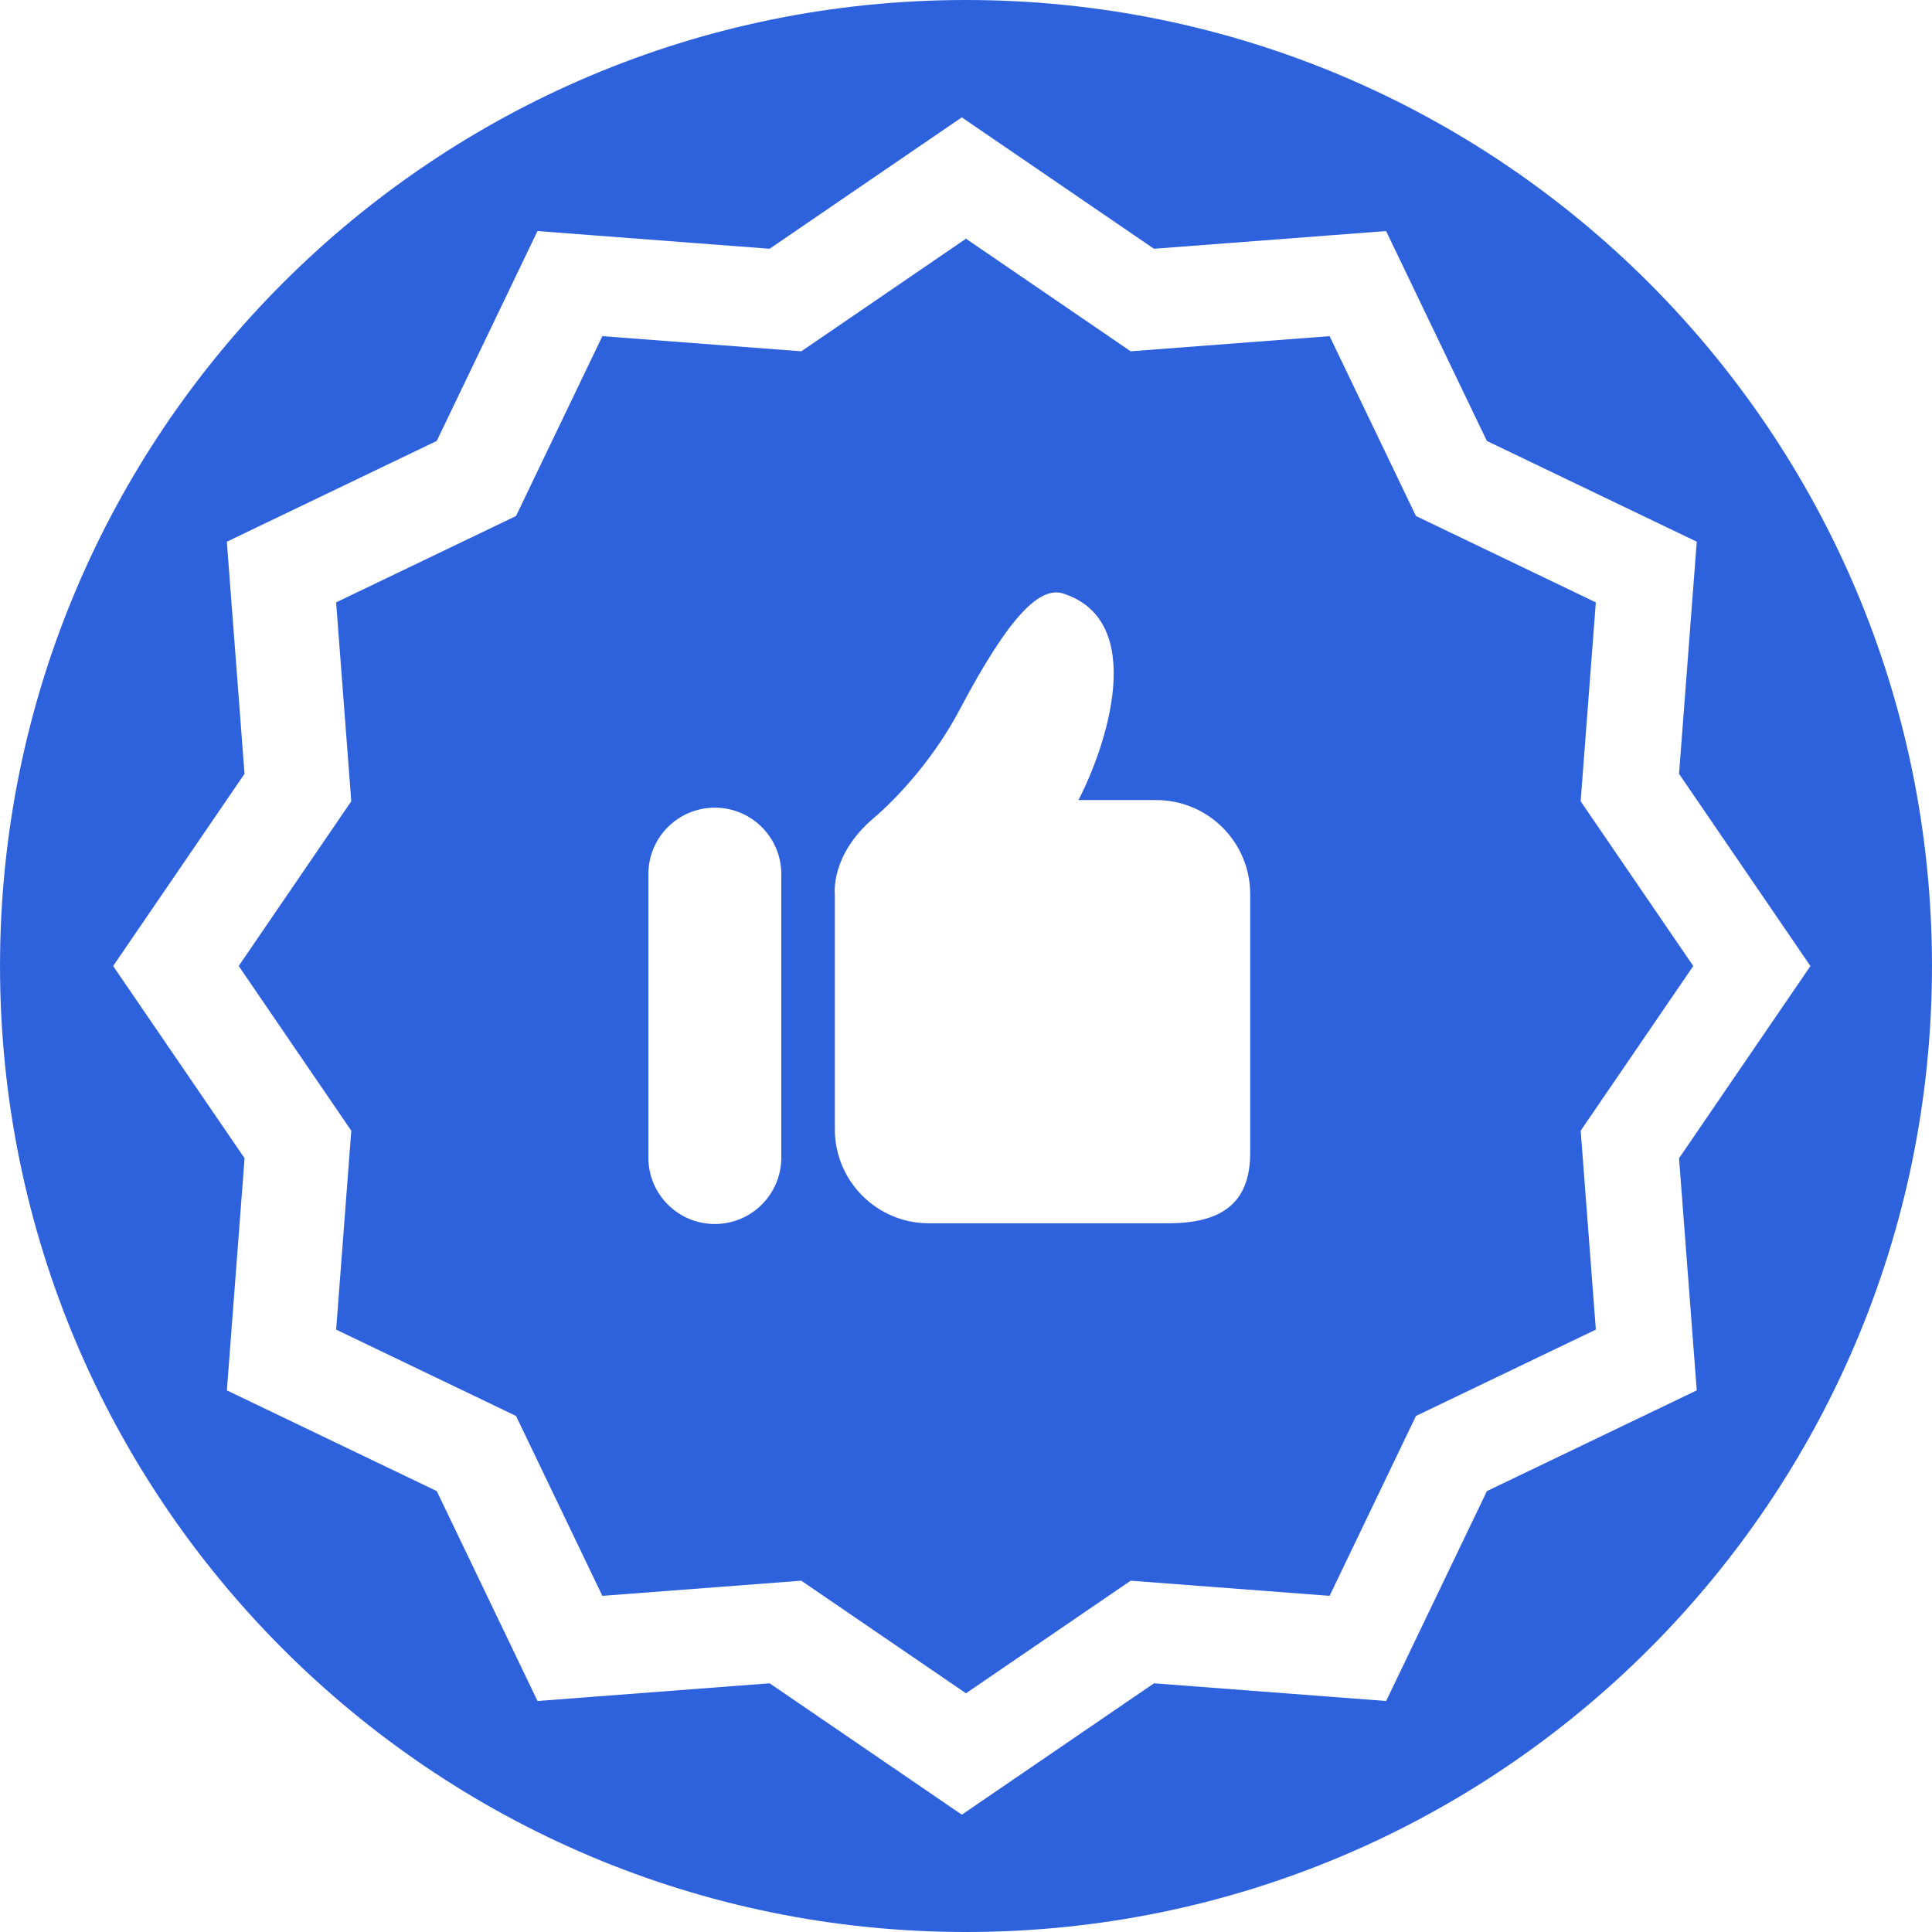 <svg width="90" height="90" viewBox="0 0 90 90" fill="none" xmlns="http://www.w3.org/2000/svg">
<path d="M78.879 45L73.633 37.327L74.34 28.061L65.961 24.038L61.938 15.659L52.671 16.365L44.999 11.12L37.328 16.365L28.06 15.659L24.038 24.038L15.658 28.061L16.363 37.327L11.12 45L16.364 52.672L15.659 61.939L24.039 65.961L28.06 74.341L37.327 73.635L44.999 78.88L52.671 73.635L61.938 74.34L65.961 65.961L74.341 61.938L73.634 52.672L78.879 45ZM36.396 53.922C36.396 55.633 35.009 57.019 33.299 57.019C31.59 57.019 30.203 55.633 30.203 53.922V40.721C30.203 39.01 31.59 37.624 33.299 37.624C35.009 37.624 36.396 39.01 36.396 40.721V53.922ZM58.239 53.701C58.239 56.119 56.827 56.986 54.407 56.986H43.271C40.853 56.986 38.89 55.024 38.89 52.606V41.651C38.89 41.651 38.674 39.83 40.69 38.118C41.831 37.149 43.525 35.301 44.706 33.057C47.058 28.601 48.464 27.304 49.537 27.652C53.5 28.937 51.517 34.815 50.238 37.27H53.858C56.279 37.27 58.239 39.232 58.239 41.651C58.239 41.652 58.239 53.701 58.239 53.701Z" fill="#2E62DC"/>
<path d="M44.999 0C20.147 0 0.001 20.148 0.001 44.999C0.001 69.85 20.147 90 44.999 90C69.851 90 89.999 69.851 89.999 44.999C89.999 20.147 69.851 0 44.999 0ZM69.266 69.461L64.572 79.239L53.758 78.415L44.806 84.535L35.853 78.415L25.04 79.239L20.346 69.461L10.569 64.769L11.393 53.955L5.27 45.001L11.391 36.048L10.567 25.235L20.345 20.541L25.038 10.764L35.851 11.588L44.804 5.467L53.756 11.588L64.57 10.764L69.264 20.541L79.041 25.235L78.216 36.048L84.337 45.002L78.216 53.955L79.041 64.769L69.266 69.461Z" fill="#2E62DC"/>
</svg>
